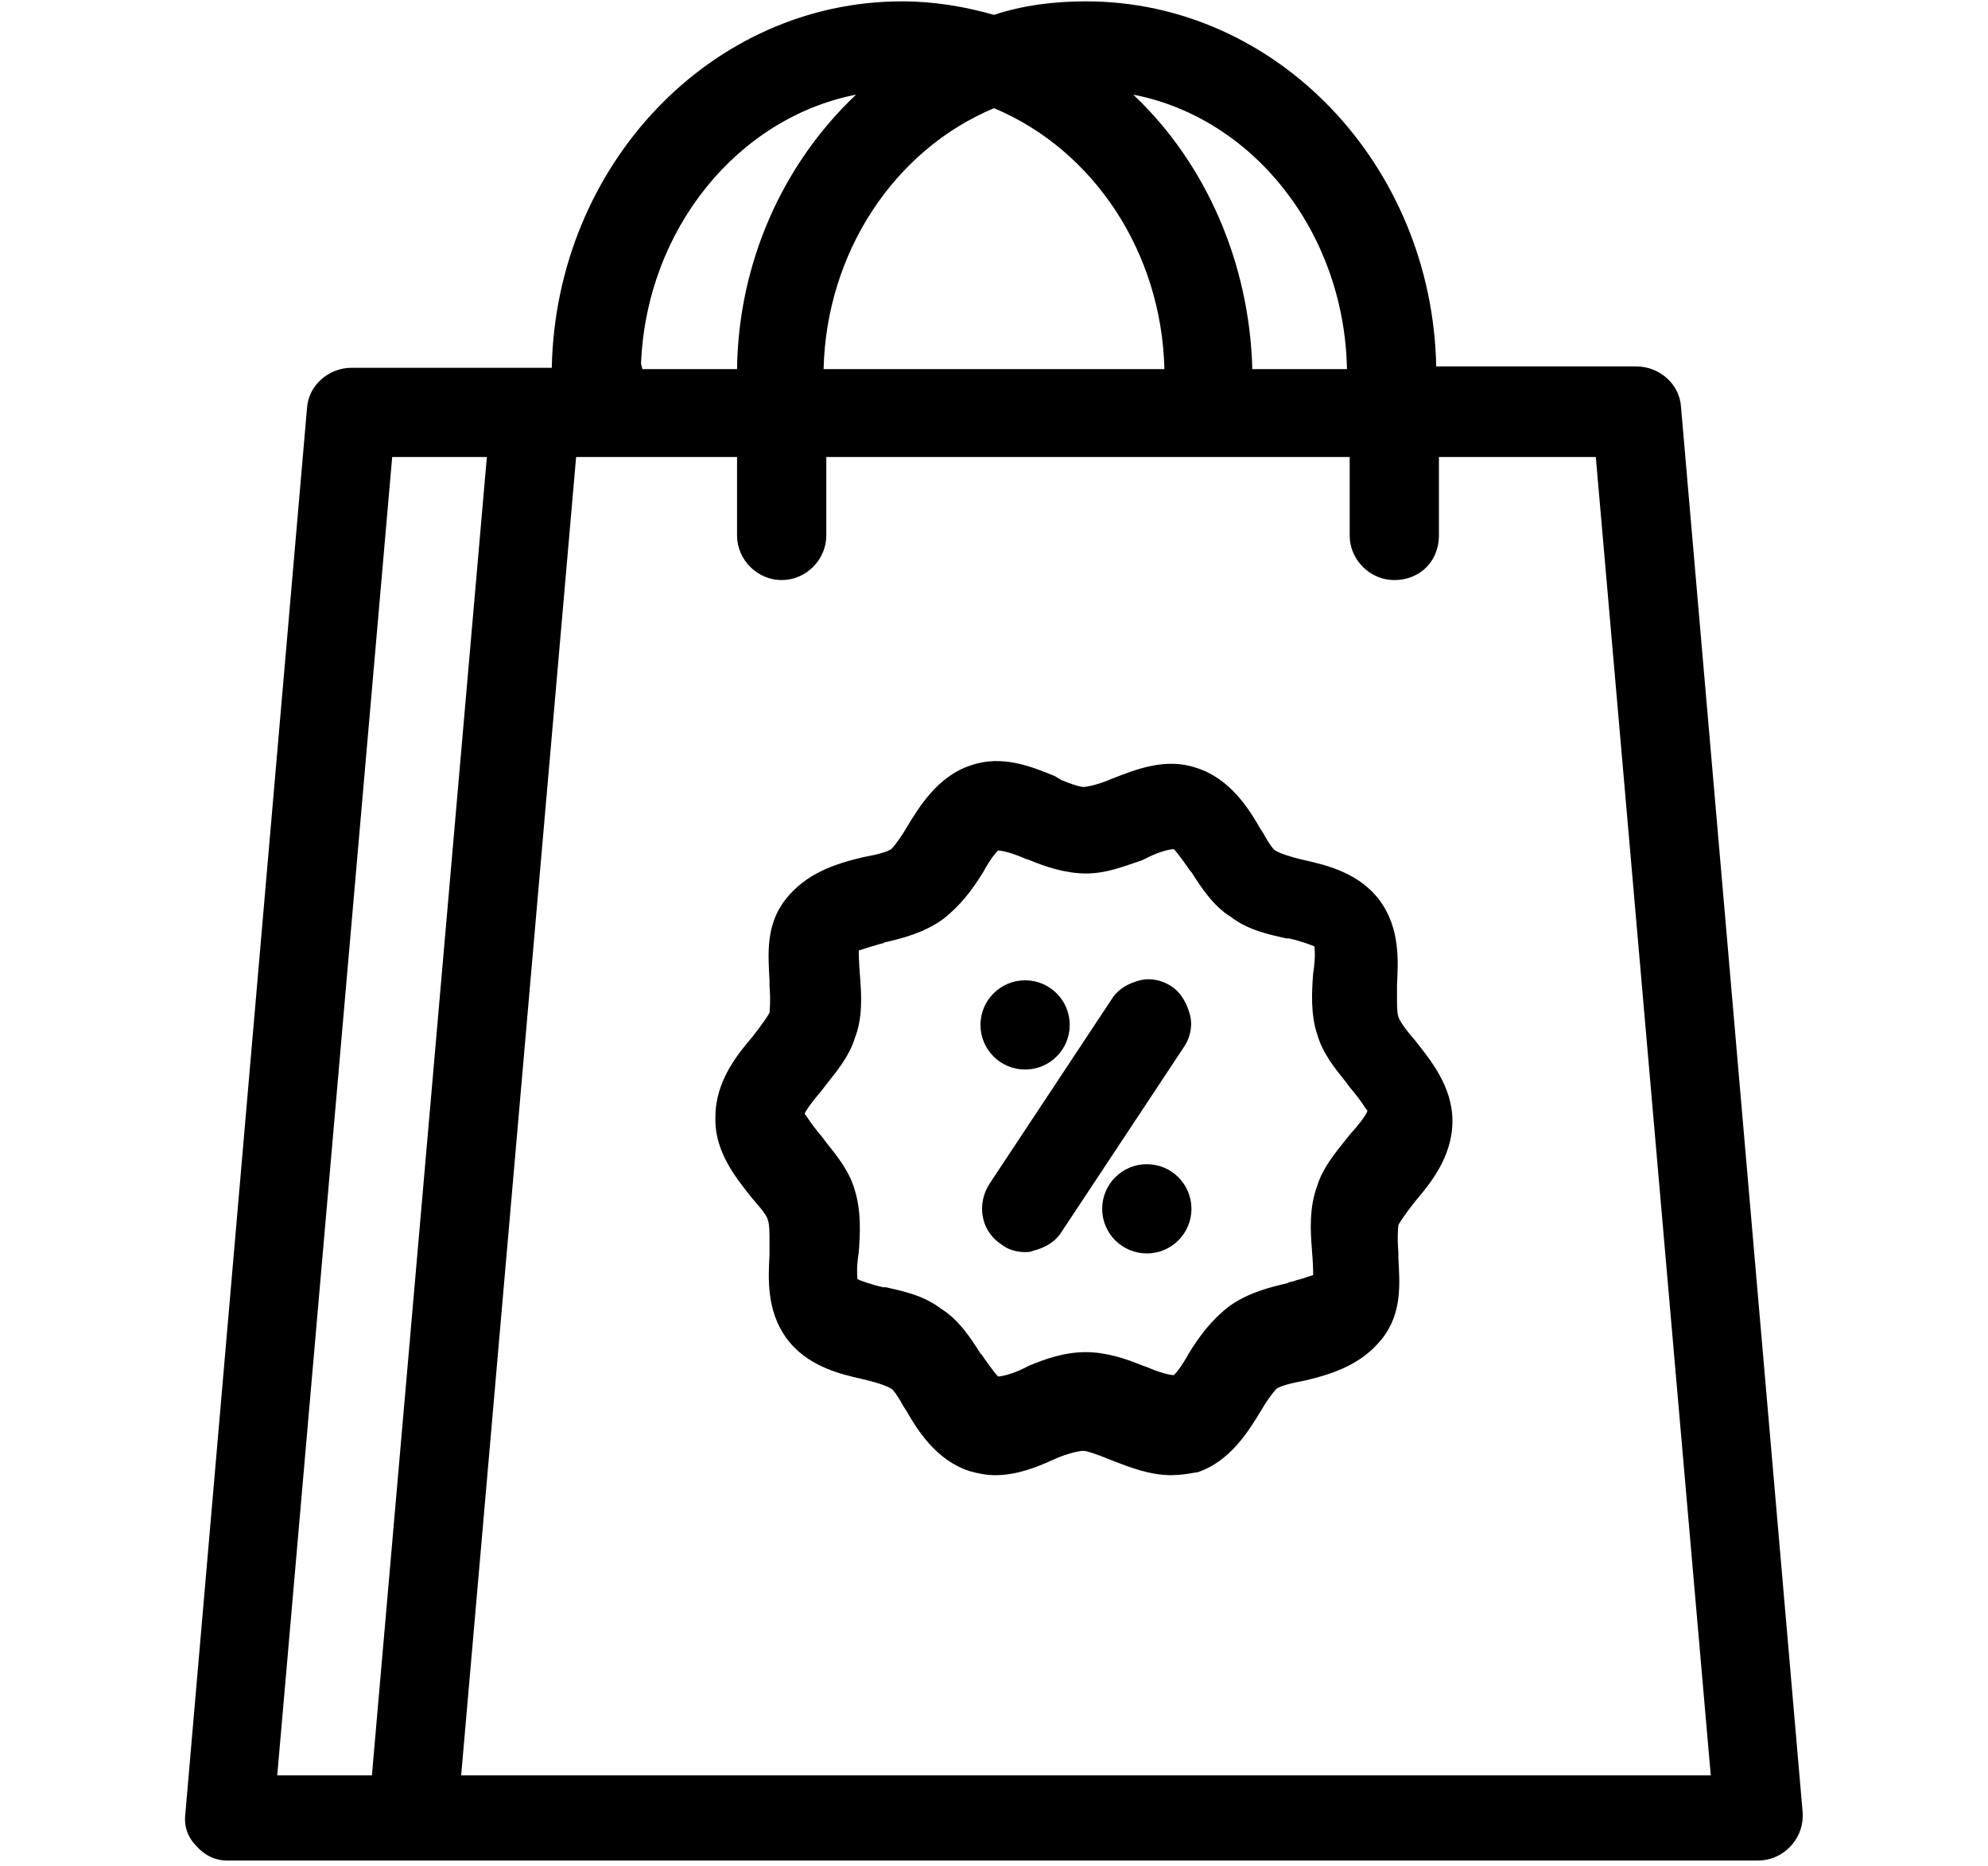 <?xml version="1.0" encoding="utf-8"?>
<!-- Generator: Adobe Illustrator 21.0.0, SVG Export Plug-In . SVG Version: 6.00 Build 0)  -->
<svg version="1.1" id="Layer_1" xmlns="http://www.w3.org/2000/svg" xmlns:xlink="http://www.w3.org/1999/xlink" x="0px" y="0px"
	 width="147px" height="138px" viewBox="0 0 147 138" style="enable-background:new 0 0 147 138;" xml:space="preserve">
<g>
	<path d="M133.3,134.1l-9-104c-0.1-1.7-1.6-3-3.3-3h-14.8c-0.3-14.9-11.8-27-25.9-27c-2.4,0-4.7,0.3-6.8,1c-2.1-0.6-4.4-1-6.8-1
		c-14.1,0-25.6,12.1-25.9,27.1H26c-1.7,0-3.2,1.3-3.3,3l-9,104c-0.1,0.9,0.2,1.7,0.8,2.3c0.6,0.7,1.4,1.1,2.3,1.1H130
		c1.8,0,3.3-1.5,3.3-3.3L133.3,134.1z M36,33.8l-8.5,97.5h-7L29,33.8H36z M57.8,42.9c1.8,0,3.3-1.5,3.3-3.3v-5.8h38.7v5.8
		c0,1.8,1.5,3.3,3.3,3.3c1.9,0,3.3-1.4,3.3-3.3v-5.8H118l8.5,97.5H34.1l8.5-97.5h11.9v5.8C54.5,41.4,56,42.9,57.8,42.9z M47.4,26.9
		c0.4-10,7.2-18.2,15.9-19.9c-5.4,5.1-8.7,12.4-8.8,20.3h-7L47.4,26.9L47.4,26.9z M60.9,27.3c0.2-8.6,5.2-16.2,12.6-19.3
		c7.4,3.1,12.4,10.7,12.6,19.3H60.9z M92.6,27.3c-0.2-7.8-3.4-15.2-8.8-20.3c8.8,1.7,15.6,10.1,15.8,20.3H92.6z"/>
	<circle cx="75.8" cy="75.8" r="3.3"/>
	<circle cx="84.8" cy="89.4" r="3.3"/>
	<path d="M55.6,88.6c0.5,0.6,1.1,1.2,1.2,1.7c0.1,0.3,0.1,0.9,0.1,1.5c0,0.2,0,0.5,0,0.7l0,0.3c-0.1,1.8-0.2,4.1,1.2,6.1
		c1.5,2.1,3.9,2.7,5.7,3.1c0.9,0.2,1.8,0.5,2.1,0.7c0.2,0.1,0.7,0.9,0.9,1.3l0.2,0.3c0.8,1.4,2.2,3.7,4.7,4.5
		c0.7,0.2,1.3,0.3,1.9,0.3c1.6,0,3.1-0.6,4.4-1.2c0.9-0.4,1.8-0.6,2.1-0.6c0.3,0,1.1,0.3,1.6,0.5l0.5,0.2c1.3,0.5,2.8,1.1,4.4,1.1
		c0.6,0,1.3-0.1,1.8-0.2l0.1,0c2.5-0.8,3.9-3.2,4.7-4.5c0.4-0.7,0.9-1.4,1.2-1.7c0.3-0.2,1-0.4,2.1-0.6c2.1-0.5,4.2-1.2,5.7-3.1
		c1.5-1.9,1.3-4.1,1.2-6l0-0.4c-0.1-1.2,0-1.9,0-2c0.1-0.2,0.5-0.8,1.2-1.7c1.1-1.3,2.8-3.3,2.8-6c0-2.6-1.7-4.6-2.8-6
		c-0.7-0.8-1.1-1.4-1.2-1.7c-0.1-0.3-0.1-0.9-0.1-1.4c0-0.2,0-0.5,0-0.7l0-0.3c0.1-1.8,0.2-4.1-1.2-6.1c-1.5-2.1-3.9-2.7-5.7-3.1
		c-0.9-0.2-1.8-0.5-2.1-0.7c-0.2-0.1-0.7-0.9-0.9-1.3l-0.2-0.3c-0.8-1.4-2.2-3.7-4.7-4.5c-2.3-0.8-4.5,0.1-6.3,0.8
		c-0.9,0.4-1.8,0.6-2.1,0.6c-0.3,0-1.1-0.3-1.6-0.5L78,57.4c-1.7-0.7-3.9-1.6-6.2-0.8c-2.5,0.8-3.9,3.2-4.7,4.5
		c-0.4,0.7-0.9,1.4-1.2,1.7c-0.3,0.2-1,0.4-2.1,0.6c-2.1,0.5-4.2,1.2-5.7,3.1c-1.5,1.9-1.3,4.1-1.2,6l0,0.4c0.1,1.2,0,1.9,0,2
		c-0.1,0.2-0.5,0.8-1.2,1.7c-1.1,1.3-2.8,3.3-2.8,6C52.8,85.2,54.5,87.2,55.6,88.6z M63.6,72.3c-0.1-1.2-0.1-1.8-0.1-2
		c0.3-0.1,0.9-0.3,1.3-0.4c0.2-0.1,0.5-0.1,0.6-0.2c1.3-0.3,2.9-0.7,4.3-1.7c1.3-1,2.2-2.2,3-3.5c0.6-1.1,1-1.5,1.1-1.6
		c0.3,0,1.1,0.2,2,0.6l0.3,0.1c1.2,0.5,2.7,1,4.2,1c1.6,0,3-0.6,4.2-1l0.4-0.2c0.8-0.4,1.6-0.6,1.9-0.6c0.3,0.3,1,1.3,1.2,1.6
		l0.1,0.1c0.7,1.1,1.6,2.5,2.9,3.3c1.3,1,2.8,1.3,4.1,1.6l0.2,0c0.9,0.2,1.7,0.5,1.9,0.6c0,0.2,0.1,0.7-0.1,2
		c-0.1,1.3-0.2,3,0.3,4.5c0.4,1.4,1.3,2.5,2.1,3.5l0.3,0.4c1.1,1.3,1.2,1.7,1.3,1.7l0,0.1c-0.1,0.3-0.8,1.2-1.2,1.6l-0.4,0.5
		c-0.8,1-1.7,2.1-2.1,3.4c-0.6,1.6-0.5,3.4-0.4,4.6c0.1,1.2,0.1,1.8,0.1,2c-0.3,0.1-0.9,0.3-1.3,0.4c-0.2,0.1-0.5,0.1-0.6,0.2
		c-1.3,0.3-2.9,0.7-4.3,1.7c-1.3,1-2.2,2.2-3,3.5c-0.6,1.1-1,1.5-1.1,1.6c-0.3,0-1.1-0.2-2-0.6l-0.3-0.1c-1.2-0.5-2.7-1-4.2-1
		c-1.6,0-3,0.5-4.2,1l-0.4,0.2c-0.8,0.4-1.6,0.6-1.9,0.6c-0.3-0.3-1-1.3-1.2-1.6l-0.1-0.1c-0.7-1.1-1.6-2.5-2.9-3.3
		c-1.3-1-2.8-1.3-4.1-1.6l-0.2,0c-0.9-0.2-1.7-0.5-1.9-0.6c0-0.2-0.1-0.7,0.1-2c0.1-1.3,0.2-3-0.3-4.6c-0.4-1.4-1.3-2.5-2.1-3.5
		l-0.3-0.4c-1.1-1.3-1.2-1.7-1.3-1.7c0-0.1,0.2-0.5,1.3-1.8l0.3-0.4c0.8-1,1.7-2.1,2.1-3.4C63.8,75.3,63.7,73.6,63.6,72.3z"/>
	<path d="M74,92c0.5,0.4,1.1,0.6,1.8,0.6c0.2,0,0.4,0,0.6-0.1c0.8-0.2,1.6-0.6,2.1-1.4l9-13.6c0.5-0.7,0.7-1.6,0.5-2.4
		c-0.2-0.8-0.6-1.6-1.3-2.1c-0.7-0.5-1.6-0.7-2.4-0.5c-0.8,0.2-1.6,0.6-2.1,1.4l-9,13.6C72.2,89,72.5,91,74,92z"/>
</g>
</svg>
